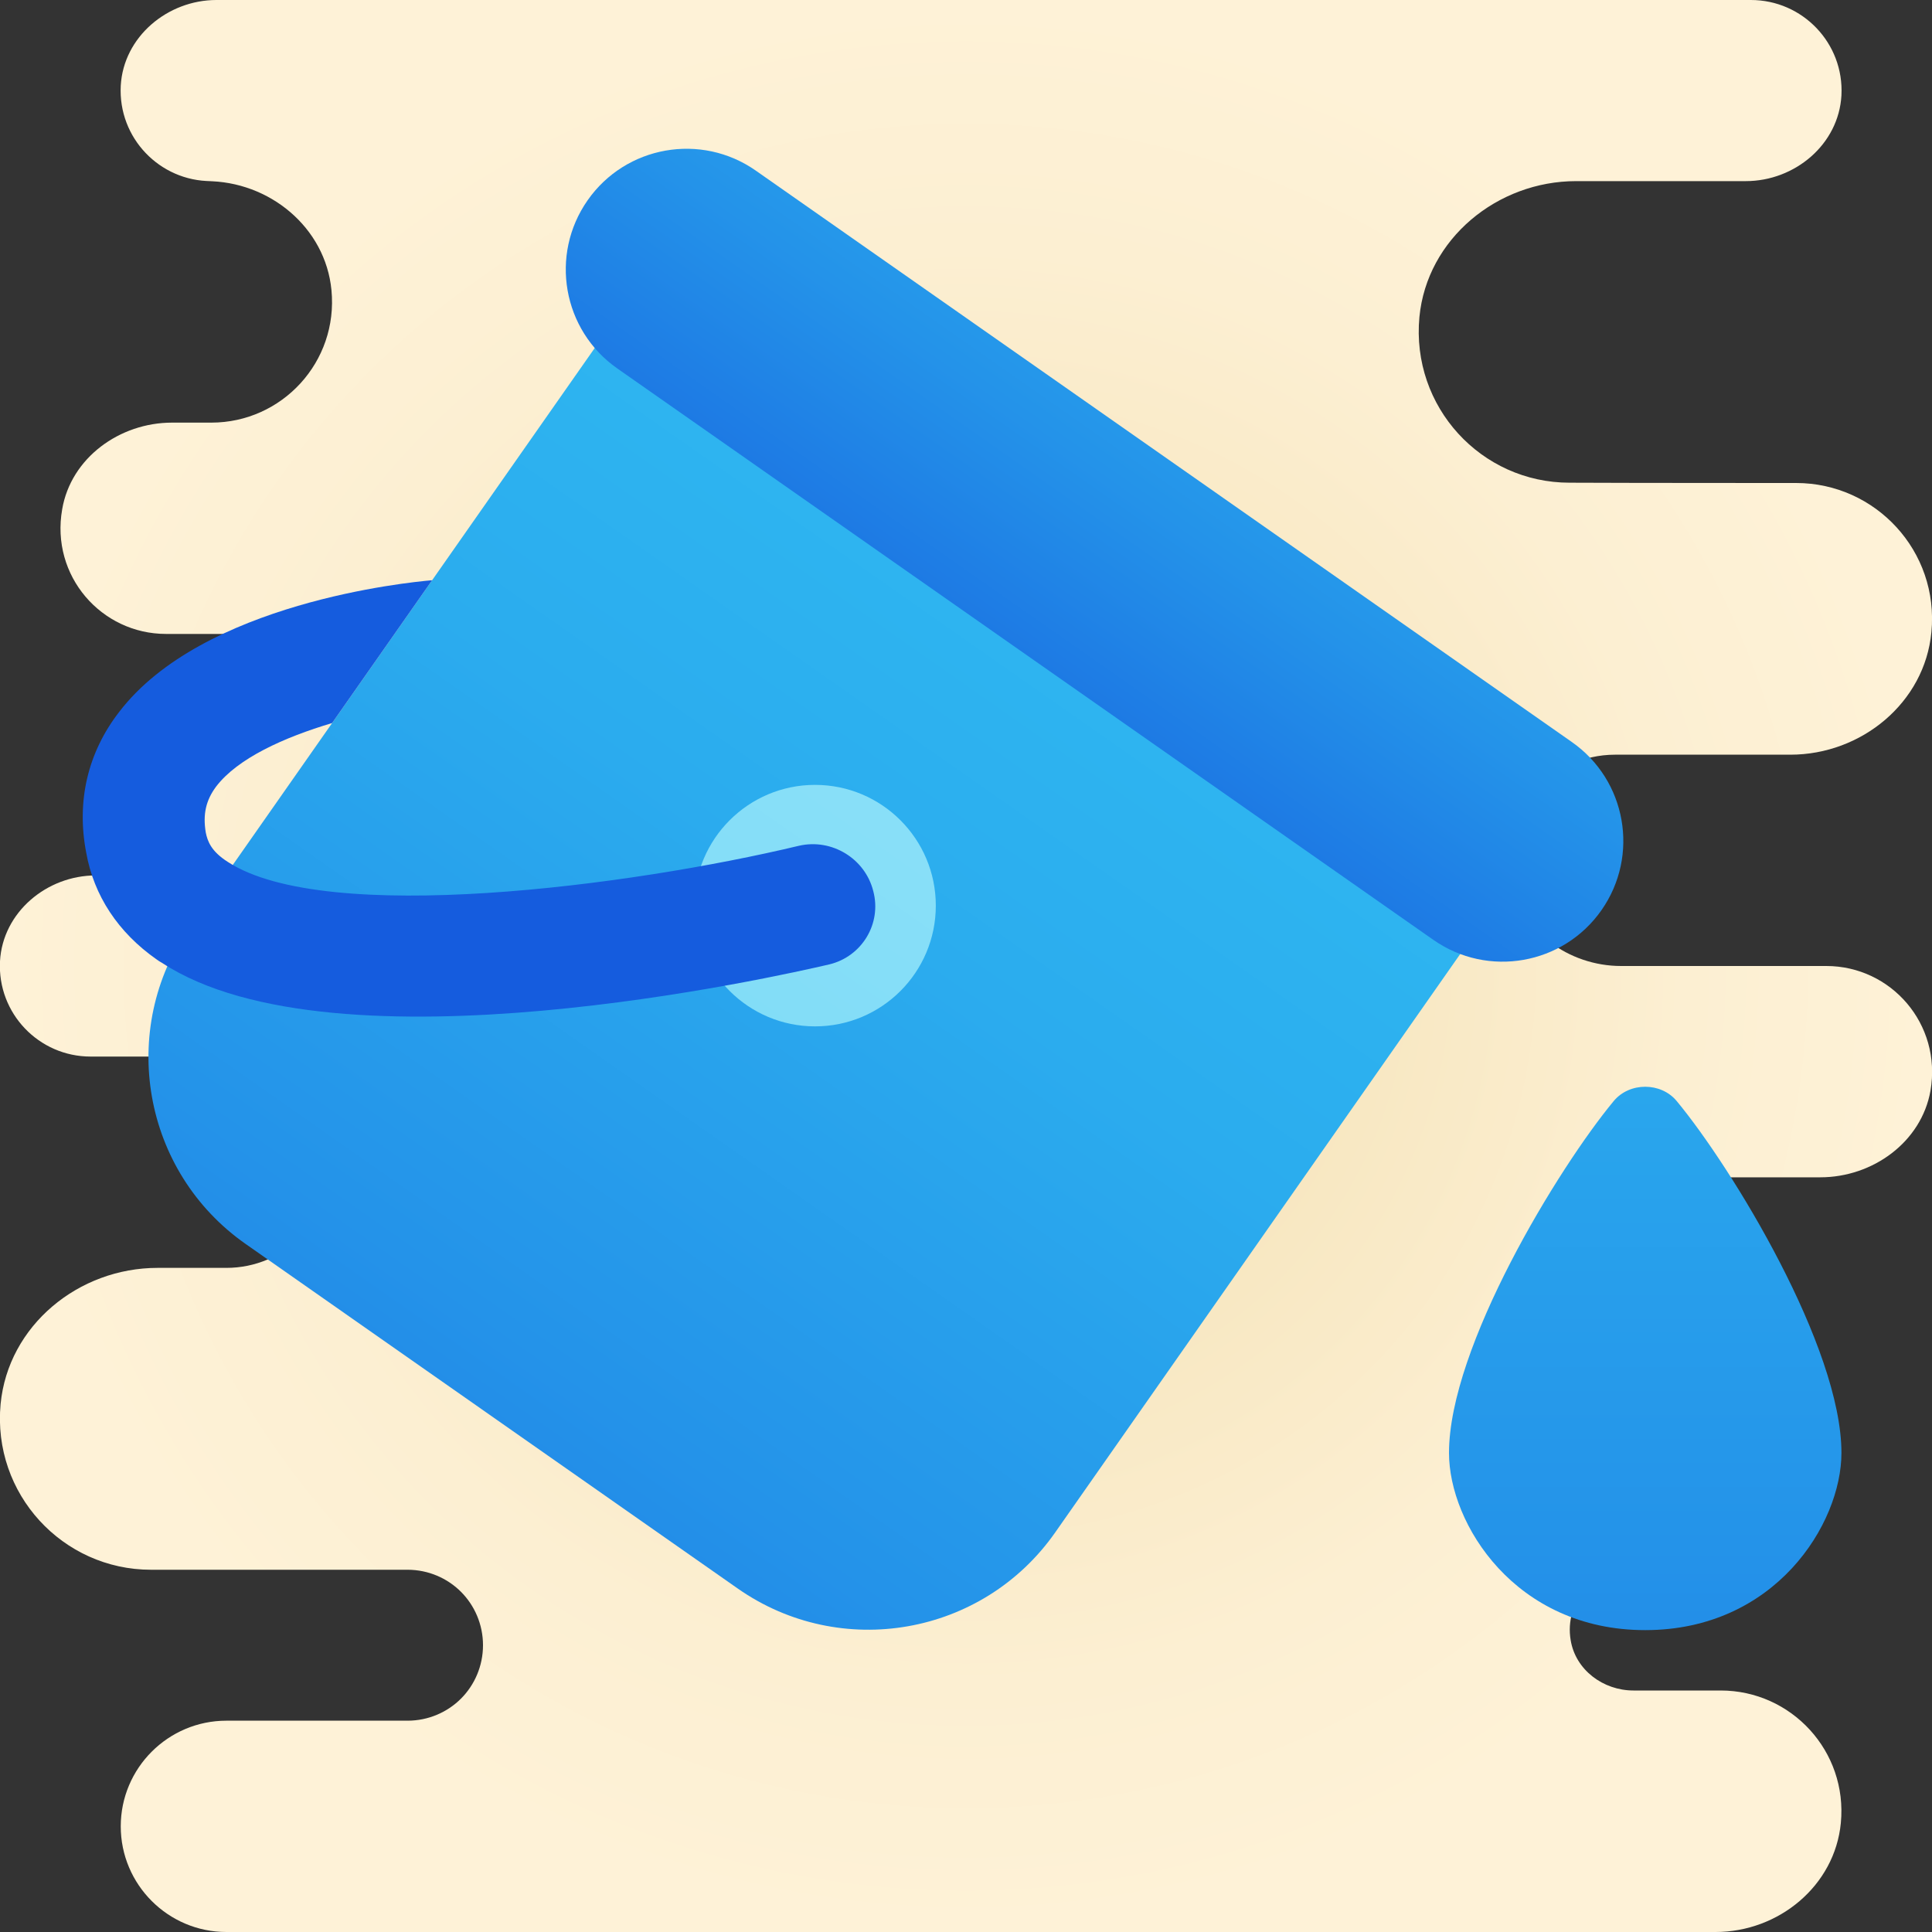 <svg xmlns="http://www.w3.org/2000/svg" viewBox="0 0 64 64" width="25px" height="25px"><rect x="0" y="0" width="64" height="64" fill="#333333" stroke="none"/><radialGradient id="BtMnHG3LV_QjH3m2AQsN9a" cx="32" cy="34" r="32.002" gradientTransform="matrix(1 0 0 -1 0 66)" gradientUnits="userSpaceOnUse"><stop offset="0" stop-color="#eed7a2"/><stop offset=".106" stop-color="#f1dcab"/><stop offset=".437" stop-color="#f8e8c3"/><stop offset=".744" stop-color="#fcefd2"/><stop offset="1" stop-color="#fef2d7"/></radialGradient><path fill="url(#BtMnHG3LV_QjH3m2AQsN9a)" d="M63.95,36.13c-0.3,1.7-1.91,2.87-3.65,2.87h-3.8c-2.14,0-3.83,1.92-3.45,4.13	c0.3,1.7,1.91,2.87,3.65,2.87H55c1.83,0,3.28,1.64,2.95,3.54C57.7,51,56.32,52,54.83,52H54c-1.22,0-2.18,1.08-1.97,2.33	c0.16,0.99,1.08,1.67,2.08,1.67H57c2.34,0,4.21,2.01,3.98,4.39c-0.2,2.08-2.06,3.61-4.15,3.61H7.5C5.57,64,4,62.43,4,60.5	S5.57,57,7.5,57h6c0.69,0,1.32-0.28,1.77-0.73C15.72,55.82,16,55.19,16,54.5s-0.28-1.32-0.73-1.77C14.82,52.28,14.19,52,13.5,52H5	c-2.92,0-5.26-2.51-4.98-5.49C0.27,43.91,2.6,42,5.22,42H7.5c1.93,0,3.5-1.57,3.5-3.5S9.43,35,7.5,35H3c-1.71,0-3.09-1.43-3-3.16	C0.09,30.22,1.55,29,3.17,29H5c2.34,0,0.23-0.62,0-3c-0.2-2.08,7.09-5,5-5H5.5c-2.14,0-3.83-1.92-3.44-4.13	C2.35,15.17,3.96,14,5.7,14H7c2.34,0,4.21-2.01,3.98-4.39C10.78,7.53,8.92,6,6.83,6H7C5.29,6,3.91,4.57,4,2.84	C4.09,1.22,5.55,0,7.17,0H58c1.71,0,3.09,1.43,3,3.16C60.91,4.78,59.46,6,57.83,6h-5.62c-2.61,0-4.94,1.91-5.19,4.5	c-0.28,2.98,2.05,5.49,4.97,5.49C53.84,16,59.5,16,59.5,16c2.63,0,4.74,2.26,4.48,4.94C63.76,23.28,61.66,25,59.31,25H53.5	c-2.14,0-3.83,1.92-3.45,4.13c0.3,1.7,1.91,2.87,3.65,2.87h6.8C62.64,32,64.33,33.92,63.95,36.13z"/><linearGradient id="BtMnHG3LV_QjH3m2AQsN9b" x1="188.727" x2="188.727" y1="204.402" y2="263.833" gradientTransform="scale(1 -1) rotate(-35 -339.69 365.97)" gradientUnits="userSpaceOnUse"><stop offset="0" stop-color="#155cde"/><stop offset=".122" stop-color="#196ae1"/><stop offset=".509" stop-color="#2493e9"/><stop offset=".815" stop-color="#2bacee"/><stop offset="1" stop-color="#2eb5f0"/></linearGradient><path fill="url(#BtMnHG3LV_QjH3m2AQsN9b)" d="M24.436,52.62L8.139,41.209c-3.417-2.392-4.247-7.102-1.855-10.519L20.88,9.845L49.55,29.92	L34.954,50.765C32.562,54.182,27.853,55.013,24.436,52.62z"/><linearGradient id="BtMnHG3LV_QjH3m2AQsN9c" x1="188.727" x2="188.727" y1="255.225" y2="282.748" gradientTransform="scale(1 -1) rotate(-35 -339.69 365.97)" gradientUnits="userSpaceOnUse"><stop offset="0" stop-color="#155cde"/><stop offset=".122" stop-color="#196ae1"/><stop offset=".509" stop-color="#2493e9"/><stop offset=".815" stop-color="#2bacee"/><stop offset="1" stop-color="#2eb5f0"/></linearGradient><path fill="url(#BtMnHG3LV_QjH3m2AQsN9c)" d="M25.037,5.652L52.069,24.58c1.81,1.267,2.249,3.761,0.982,5.571l0,0	c-1.267,1.81-3.761,2.249-5.571,0.982L20.448,12.205c-1.81-1.267-2.249-3.761-0.982-5.571l0,0	C20.733,4.824,23.227,4.385,25.037,5.652z"/><linearGradient id="BtMnHG3LV_QjH3m2AQsN9d" x1="187.801" x2="187.801" y1="246.355" y2="275.999" gradientTransform="scale(1 -1) rotate(-35 -339.69 365.97)" gradientUnits="userSpaceOnUse"><stop offset="0" stop-color="#81dcf7"/><stop offset=".48" stop-color="#8ce1f9"/><stop offset="1" stop-color="#9ee8fd"/></linearGradient><circle cx="27" cy="30" r="4" fill="url(#BtMnHG3LV_QjH3m2AQsN9d)"/><linearGradient id="BtMnHG3LV_QjH3m2AQsN9e" x1="177.926" x2="177.926" y1="210.42" y2="188.6" gradientTransform="scale(1 -1) rotate(-35 -342.19 367.47)" gradientUnits="userSpaceOnUse"><stop offset="0" stop-color="#155cde"/><stop offset=".122" stop-color="#196ae1"/><stop offset=".509" stop-color="#2493e9"/><stop offset=".815" stop-color="#2bacee"/><stop offset="1" stop-color="#2eb5f0"/></linearGradient><path fill="url(#BtMnHG3LV_QjH3m2AQsN9e)" d="M27.476,31.946c-1.662,0.386-16.339,3.721-22.101-0.045c-0.071-0.038-0.129-0.078-0.186-0.118	c-1.278-0.895-2.082-2.117-2.333-3.538c-0.33-1.708,0.054-3.32,1.089-4.658c2.771-3.626,9.575-4.295,10.331-4.363	c0.014-0.002,0.028-0.005,0.036,0.001l-3.31,4.727c-1.603,0.477-3.126,1.169-3.838,2.098c-0.349,0.464-0.446,0.933-0.348,1.526	c0.057,0.284,0.174,0.623,0.732,0.977c3.253,2.119,13.331,0.801,18.919-0.536c1.09-0.25,2.193,0.425,2.462,1.505	C29.213,30.599,28.55,31.685,27.476,31.946z"/><linearGradient id="BtMnHG3LV_QjH3m2AQsN9f" x1="54.5" x2="54.5" y1="-18.215" y2="46.592" gradientTransform="matrix(1 0 0 -1 0 66)" gradientUnits="userSpaceOnUse"><stop offset="0" stop-color="#155cde"/><stop offset=".122" stop-color="#196ae1"/><stop offset=".509" stop-color="#2493e9"/><stop offset=".815" stop-color="#2bacee"/><stop offset="1" stop-color="#2eb5f0"/></linearGradient><path fill="url(#BtMnHG3LV_QjH3m2AQsN9f)" d="M61,48.13c0,2.348-2.192,5.87-6.5,5.87S48,50.478,48,48.13c0-3.504,3.619-9.44,5.456-11.656	c0.524-0.632,1.564-0.632,2.087,0C57.381,38.69,61,44.627,61,48.13z"/></svg>